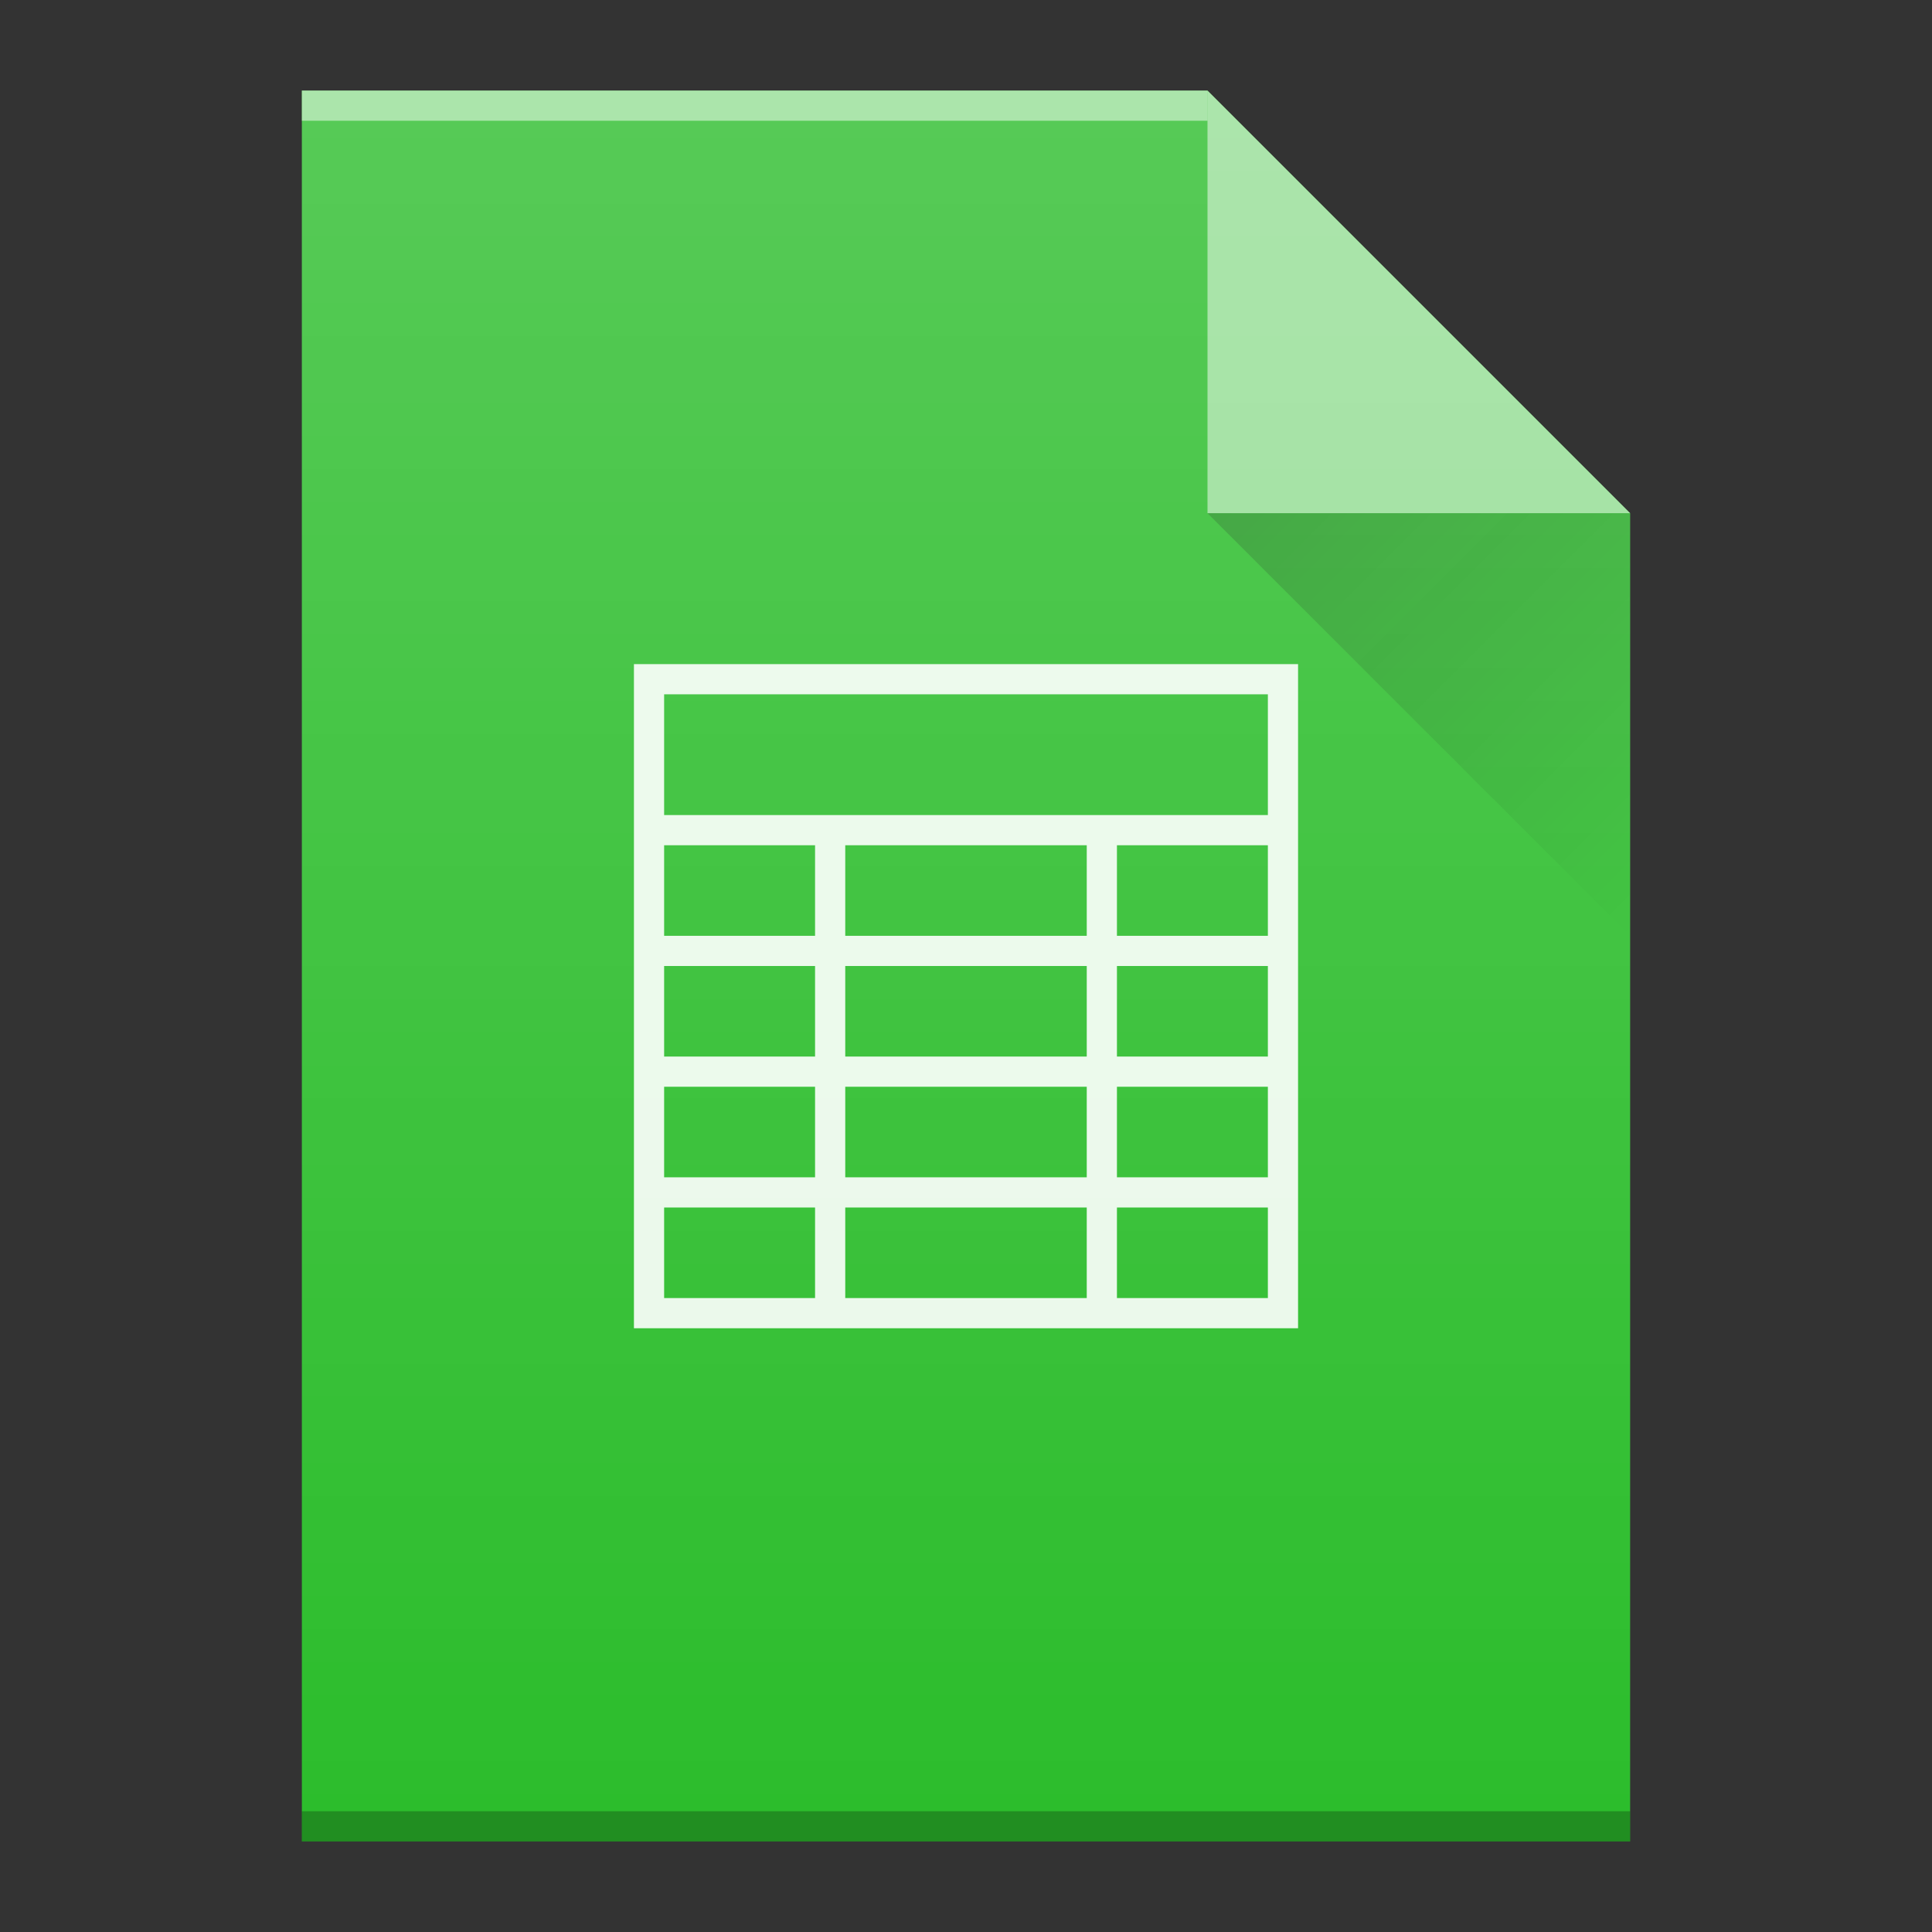 <svg xmlns:xlink="http://www.w3.org/1999/xlink" width="64" xmlns="http://www.w3.org/2000/svg" viewBox="0 0 64 64" height="64">
    <rect x="0" y="0" width="64" height="64" fill="#333333" stroke="none"/>
    <defs>
        <linearGradient id="a" y1="17" x1="40" y2="31" gradientUnits="userSpaceOnUse" x2="54" gradientTransform="translate(110 296.36)">
            <stop stop-color="#060606"/>
            <stop offset="1" stop-opacity="0"/>
        </linearGradient>
        <linearGradient id="b" y1="392.36" y2="336.36" gradientUnits="userSpaceOnUse" x2="0" gradientTransform="translate(62-36)">
            <stop stop-color="#ffffff" stop-opacity="0"/>
            <stop offset="1" stop-color="#ffffff" stop-opacity=".2"/>
        </linearGradient>
        <path id="c" d="m120 357.36v-58h30l14 14v44h-14z"/>
    </defs>
    <g transform="translate(-110-296.36)">
        <use fill="#2cbd2c" xlink:href="#c"/>
        <g color-rendering="auto" color-interpolation-filters="linearRGB" shape-rendering="auto" image-rendering="auto" text-rendering="auto" color-interpolation="sRGB" color="#000000" transform="scale(1-1)">
            <rect opacity=".5" x="120" y="-300.36" width="30" fill="#ffffff" height="1"/>
            <rect opacity=".25" x="120" y="-357.36" width="44" height="1"/>
        </g>
        <g fill-rule="evenodd">
            <path opacity=".5" fill="#ffffff" d="m164 313.36l-14-14v14z"/>
            <path opacity=".2" fill="url(#a)" d="m150 313.36l14 14v-14z"/>
        </g>
        <path opacity=".9" color-interpolation-filters="linearRGB" color="#000000" image-rendering="auto" color-rendering="auto" stroke-width="2" d="m131 318.36v22h22v-22zm1 1h20v4h-20zm0 5h5v3h-5zm6 0h8v3h-8zm9 0h5v3h-5zm-15 4h5v3h-5zm6 0h8v3h-8zm9 0h5v3h-5zm-15 4h5v3h-5zm6 0h8v3h-8zm9 0h5v3h-5zm-15 4h5v3h-5zm6 0h8v3h-8zm9 0h5v3h-5z" color-interpolation="sRGB" text-rendering="auto" fill="#ffffff" shape-rendering="auto"/>
        <use fill="url(#b)" xlink:href="#c"/>
    </g>
</svg>
